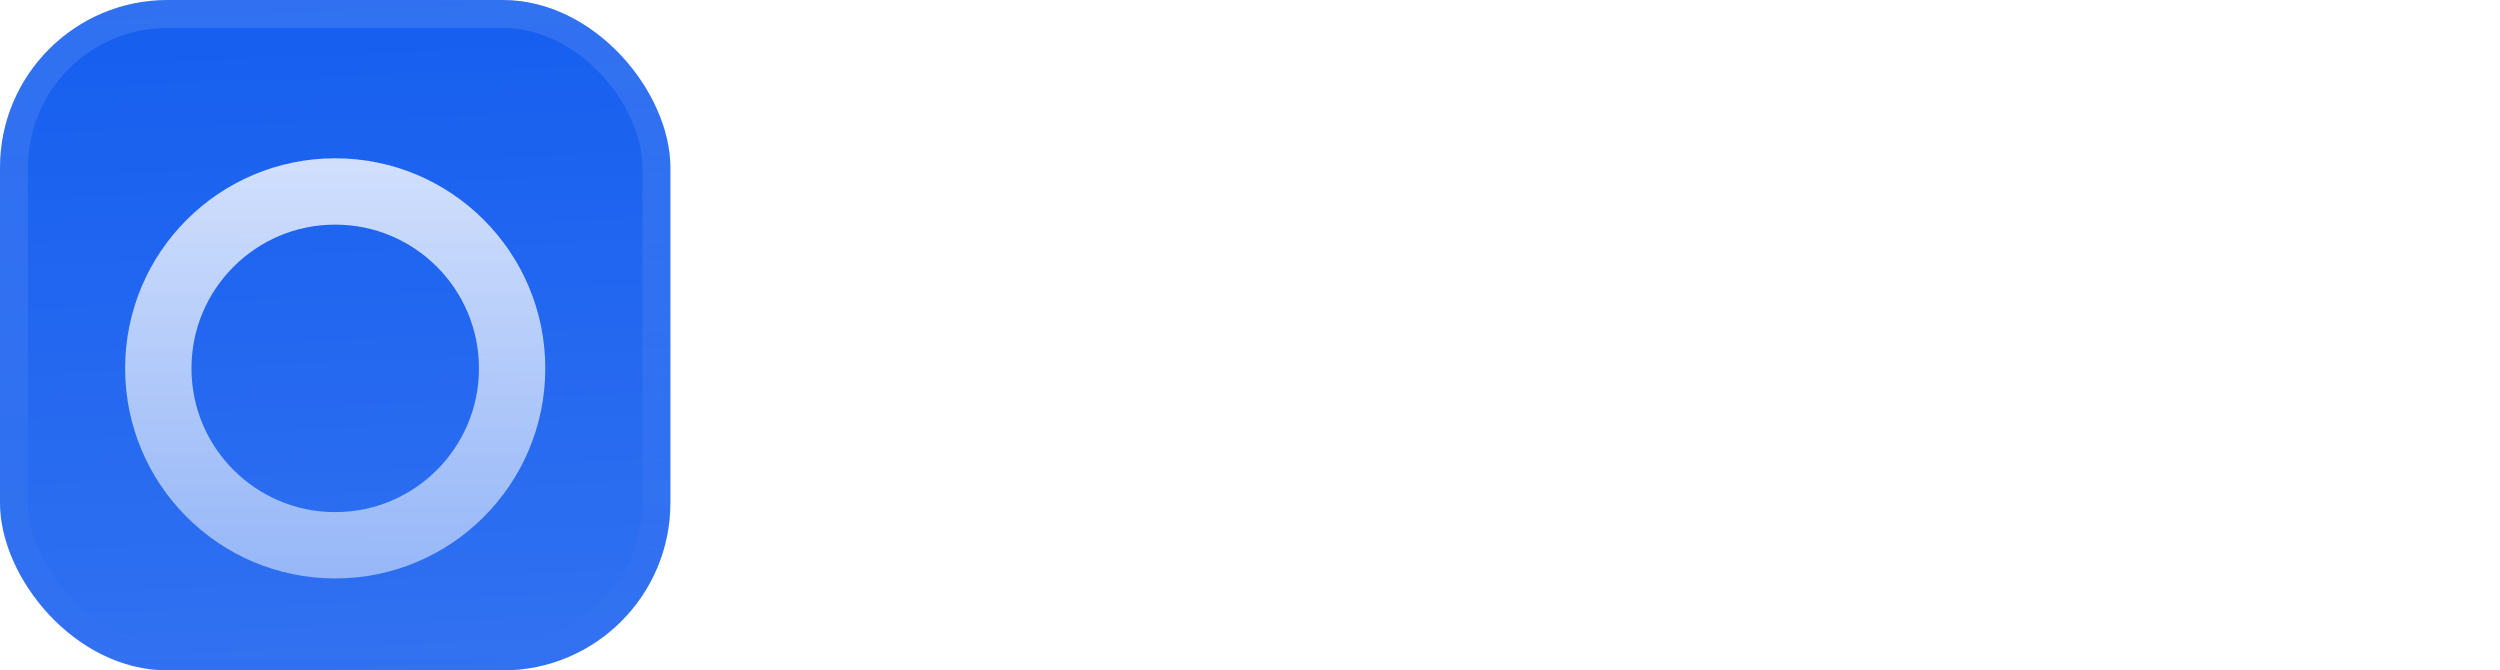 <svg width="179" height="48" viewBox="0 0 179 48" fill="none" xmlns="http://www.w3.org/2000/svg">
<g filter="url(#filter0_iii_3046_38791)">
<g clip-path="url(#clip0_3046_38791)">
<rect width="48" height="48" rx="12" fill="#155EEF"/>
<rect width="48" height="48" fill="url(#paint0_linear_3046_38791)"/>
<g filter="url(#filter1_d_3046_38791)">
<circle cx="24.001" cy="24" r="12.667" stroke="url(#paint1_linear_3046_38791)" stroke-width="4.75"/>
</g>
</g>
<rect x="1" y="1" width="46" height="46" rx="11" stroke="url(#paint2_linear_3046_38791)" stroke-width="2"/>
</g>
<path d="M73.375 21.1C73.375 22.117 73.142 23.05 72.675 23.9C72.208 24.733 71.492 25.408 70.525 25.925C69.558 26.442 68.358 26.7 66.925 26.7H64.275V33H60V15.45H66.925C68.325 15.45 69.508 15.692 70.475 16.175C71.442 16.658 72.167 17.325 72.65 18.175C73.133 19.025 73.375 20 73.375 21.1ZM66.6 23.3C67.417 23.3 68.025 23.108 68.425 22.725C68.825 22.342 69.025 21.8 69.025 21.1C69.025 20.4 68.825 19.858 68.425 19.475C68.025 19.092 67.417 18.9 66.6 18.9H64.275V23.3H66.6Z" fill="white"/>
<path d="M81.451 33.2C80.084 33.2 78.851 32.908 77.751 32.325C76.667 31.742 75.809 30.908 75.176 29.825C74.559 28.742 74.251 27.475 74.251 26.025C74.251 24.592 74.567 23.333 75.201 22.25C75.834 21.15 76.701 20.308 77.801 19.725C78.901 19.142 80.134 18.85 81.501 18.85C82.867 18.85 84.101 19.142 85.201 19.725C86.301 20.308 87.167 21.15 87.801 22.25C88.434 23.333 88.751 24.592 88.751 26.025C88.751 27.458 88.426 28.725 87.776 29.825C87.142 30.908 86.267 31.742 85.151 32.325C84.051 32.908 82.817 33.2 81.451 33.2ZM81.451 29.5C82.267 29.5 82.959 29.2 83.526 28.6C84.109 28 84.401 27.142 84.401 26.025C84.401 24.908 84.117 24.05 83.551 23.45C83.001 22.85 82.317 22.55 81.501 22.55C80.667 22.55 79.976 22.85 79.426 23.45C78.876 24.033 78.601 24.892 78.601 26.025C78.601 27.142 78.867 28 79.401 28.6C79.951 29.2 80.634 29.5 81.451 29.5Z" fill="white"/>
<path d="M94.794 14.5V33H90.519V14.5H94.794Z" fill="white"/>
<path d="M111.642 19.05L102.892 39.625H98.292L101.492 32.525L95.817 19.05H100.592L103.817 27.775L107.017 19.05H111.642Z" fill="white"/>
<path d="M130.488 18.9C132.221 18.9 133.596 19.425 134.613 20.475C135.646 21.525 136.162 22.983 136.162 24.85V33H131.912V25.425C131.912 24.525 131.671 23.833 131.188 23.35C130.721 22.85 130.071 22.6 129.238 22.6C128.404 22.6 127.746 22.85 127.263 23.35C126.796 23.833 126.562 24.525 126.562 25.425V33H122.312V25.425C122.312 24.525 122.071 23.833 121.588 23.35C121.121 22.85 120.471 22.6 119.638 22.6C118.804 22.6 118.146 22.85 117.662 23.35C117.196 23.833 116.963 24.525 116.963 25.425V33H112.688V19.05H116.963V20.8C117.396 20.217 117.963 19.758 118.663 19.425C119.363 19.075 120.154 18.9 121.038 18.9C122.088 18.9 123.021 19.125 123.838 19.575C124.671 20.025 125.321 20.667 125.787 21.5C126.271 20.733 126.929 20.108 127.762 19.625C128.596 19.142 129.504 18.9 130.488 18.9Z" fill="white"/>
<path d="M137.802 26C137.802 24.567 138.069 23.308 138.602 22.225C139.152 21.142 139.894 20.308 140.827 19.725C141.761 19.142 142.802 18.85 143.952 18.85C144.936 18.85 145.794 19.05 146.527 19.45C147.277 19.85 147.852 20.375 148.252 21.025V19.05H152.527V33H148.252V31.025C147.836 31.675 147.252 32.2 146.502 32.6C145.769 33 144.911 33.2 143.927 33.2C142.794 33.2 141.761 32.908 140.827 32.325C139.894 31.725 139.152 30.883 138.602 29.8C138.069 28.7 137.802 27.433 137.802 26ZM148.252 26.025C148.252 24.958 147.952 24.117 147.352 23.5C146.769 22.883 146.052 22.575 145.202 22.575C144.352 22.575 143.627 22.883 143.027 23.5C142.444 24.1 142.152 24.933 142.152 26C142.152 27.067 142.444 27.917 143.027 28.55C143.627 29.167 144.352 29.475 145.202 29.475C146.052 29.475 146.769 29.167 147.352 28.55C147.952 27.933 148.252 27.092 148.252 26.025Z" fill="white"/>
<path d="M162.895 29.375V33H160.72C159.17 33 157.962 32.625 157.095 31.875C156.228 31.108 155.795 29.867 155.795 28.15V22.6H154.095V19.05H155.795V15.65H160.07V19.05H162.87V22.6H160.07V28.2C160.07 28.617 160.17 28.917 160.37 29.1C160.57 29.283 160.903 29.375 161.37 29.375H162.895Z" fill="white"/>
<path d="M173.351 18.9C174.951 18.9 176.235 19.433 177.201 20.5C178.168 21.55 178.651 23 178.651 24.85V33H174.401V25.425C174.401 24.492 174.16 23.767 173.676 23.25C173.193 22.733 172.543 22.475 171.726 22.475C170.91 22.475 170.26 22.733 169.776 23.25C169.293 23.767 169.051 24.492 169.051 25.425V33H164.776V14.5H169.051V20.925C169.485 20.308 170.076 19.817 170.826 19.45C171.576 19.083 172.418 18.9 173.351 18.9Z" fill="white"/>
<defs>
<filter id="filter0_iii_3046_38791" x="0" y="-3" width="48" height="54" filterUnits="userSpaceOnUse" color-interpolation-filters="sRGB">
<feFlood flood-opacity="0" result="BackgroundImageFix"/>
<feBlend mode="normal" in="SourceGraphic" in2="BackgroundImageFix" result="shape"/>
<feColorMatrix in="SourceAlpha" type="matrix" values="0 0 0 0 0 0 0 0 0 0 0 0 0 0 0 0 0 0 127 0" result="hardAlpha"/>
<feOffset dy="-3"/>
<feGaussianBlur stdDeviation="1.5"/>
<feComposite in2="hardAlpha" operator="arithmetic" k2="-1" k3="1"/>
<feColorMatrix type="matrix" values="0 0 0 0 0 0 0 0 0 0 0 0 0 0 0 0 0 0 0.1 0"/>
<feBlend mode="normal" in2="shape" result="effect1_innerShadow_3046_38791"/>
<feColorMatrix in="SourceAlpha" type="matrix" values="0 0 0 0 0 0 0 0 0 0 0 0 0 0 0 0 0 0 127 0" result="hardAlpha"/>
<feOffset dy="3"/>
<feGaussianBlur stdDeviation="1.5"/>
<feComposite in2="hardAlpha" operator="arithmetic" k2="-1" k3="1"/>
<feColorMatrix type="matrix" values="0 0 0 0 1 0 0 0 0 1 0 0 0 0 1 0 0 0 0.1 0"/>
<feBlend mode="normal" in2="effect1_innerShadow_3046_38791" result="effect2_innerShadow_3046_38791"/>
<feColorMatrix in="SourceAlpha" type="matrix" values="0 0 0 0 0 0 0 0 0 0 0 0 0 0 0 0 0 0 127 0" result="hardAlpha"/>
<feMorphology radius="1" operator="erode" in="SourceAlpha" result="effect3_innerShadow_3046_38791"/>
<feOffset/>
<feComposite in2="hardAlpha" operator="arithmetic" k2="-1" k3="1"/>
<feColorMatrix type="matrix" values="0 0 0 0 0 0 0 0 0 0 0 0 0 0 0 0 0 0 0.2 0"/>
<feBlend mode="normal" in2="effect2_innerShadow_3046_38791" result="effect3_innerShadow_3046_38791"/>
</filter>
<filter id="filter1_d_3046_38791" x="5.792" y="4.208" width="36.417" height="44.333" filterUnits="userSpaceOnUse" color-interpolation-filters="sRGB">
<feFlood flood-opacity="0" result="BackgroundImageFix"/>
<feColorMatrix in="SourceAlpha" type="matrix" values="0 0 0 0 0 0 0 0 0 0 0 0 0 0 0 0 0 0 127 0" result="hardAlpha"/>
<feMorphology radius="1.583" operator="erode" in="SourceAlpha" result="effect1_dropShadow_3046_38791"/>
<feOffset dy="2.375"/>
<feGaussianBlur stdDeviation="2.375"/>
<feComposite in2="hardAlpha" operator="out"/>
<feColorMatrix type="matrix" values="0 0 0 0 0.141 0 0 0 0 0.141 0 0 0 0 0.141 0 0 0 0.1 0"/>
<feBlend mode="normal" in2="BackgroundImageFix" result="effect1_dropShadow_3046_38791"/>
<feBlend mode="normal" in="SourceGraphic" in2="effect1_dropShadow_3046_38791" result="shape"/>
</filter>
<linearGradient id="paint0_linear_3046_38791" x1="24" y1="5.96047e-07" x2="26" y2="48" gradientUnits="userSpaceOnUse">
<stop stop-color="white" stop-opacity="0"/>
<stop offset="1" stop-color="white" stop-opacity="0.12"/>
</linearGradient>
<linearGradient id="paint1_linear_3046_38791" x1="24.001" y1="8.959" x2="24.001" y2="39.042" gradientUnits="userSpaceOnUse">
<stop stop-color="white" stop-opacity="0.8"/>
<stop offset="1" stop-color="white" stop-opacity="0.5"/>
</linearGradient>
<linearGradient id="paint2_linear_3046_38791" x1="24" y1="0" x2="24" y2="48" gradientUnits="userSpaceOnUse">
<stop stop-color="white" stop-opacity="0.12"/>
<stop offset="1" stop-color="white" stop-opacity="0"/>
</linearGradient>
<clipPath id="clip0_3046_38791">
<rect width="48" height="48" rx="12" fill="white"/>
</clipPath>
</defs>
</svg>
